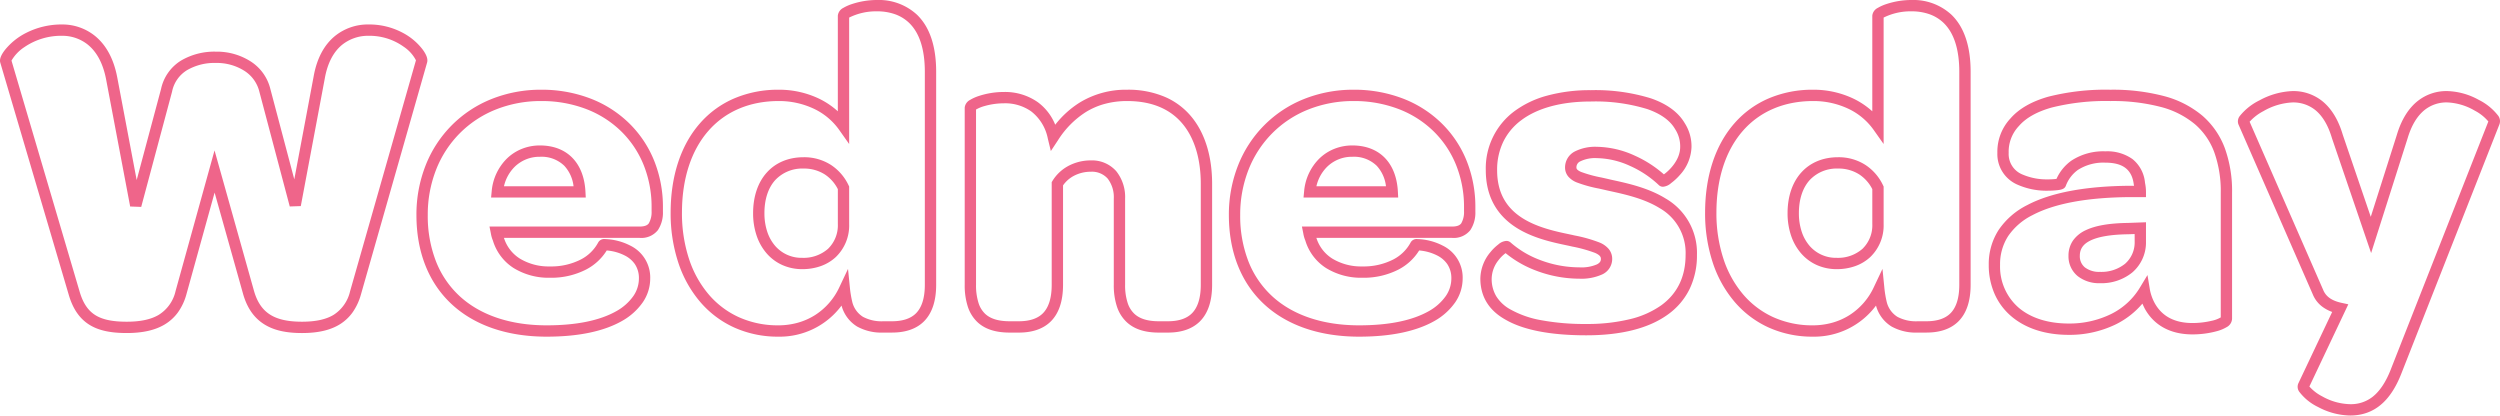 <svg xmlns="http://www.w3.org/2000/svg" width="662.083" height="110.04" viewBox="0 0 662.083 110.04"><path d="M624.48,24.06A18.567,18.567,0,0,1,616,21.81a13.64,13.64,0,0,1-4.964-4.014,2.237,2.237,0,0,1-.263-2.25l8.959-18.913a10.15,10.15,0,0,1-2.365-1.21,7.736,7.736,0,0,1-2.787-3.484L594.887-53.083a2.3,2.3,0,0,1,.383-2.181,15.349,15.349,0,0,1,5.2-4.133,19.748,19.748,0,0,1,8.746-2.463h.026a12.26,12.26,0,0,1,7.715,2.536c2.511,1.951,4.393,5,5.595,9.07l7.4,21.7,6.9-21.689c1.2-4.028,3.086-7.068,5.593-9.033a12.2,12.2,0,0,1,7.721-2.585,18.156,18.156,0,0,1,8.383,2.327,14.8,14.8,0,0,1,5.114,4.158,2.4,2.4,0,0,1,.37,2.308L638.119,12.782C635.2,20.371,630.737,24.06,624.48,24.06Zm-10.785-7.68a11.526,11.526,0,0,0,3.384,2.605,15.694,15.694,0,0,0,7.4,2.075,9.293,9.293,0,0,0,5.921-1.92c1.946-1.509,3.6-4.011,4.919-7.438l0-.011,25.772-65.5a11.712,11.712,0,0,0-3.55-2.842,15.673,15.673,0,0,0-7.386-2.205,9.27,9.27,0,0,0-5.869,1.945c-2.011,1.577-3.55,4.115-4.573,7.544l-.008.025-9.66,30.379-10.369-30.41c-1.02-3.467-2.556-6.017-4.566-7.579a9.327,9.327,0,0,0-5.862-1.9,16.915,16.915,0,0,0-7.743,2.314,13.007,13.007,0,0,0-3.639,2.8L617.353-9.2c.7,1.744,2.27,2.86,4.806,3.411l1.845.4ZM482.16,3.18A28.054,28.054,0,0,1,470.487.751a25.944,25.944,0,0,1-9.042-6.826,30.852,30.852,0,0,1-5.768-10.4A41.64,41.64,0,0,1,453.66-29.64c0-9.7,2.686-17.893,7.768-23.684a25.26,25.26,0,0,1,9.087-6.6A29.637,29.637,0,0,1,482.28-62.22,24.6,24.6,0,0,1,493-59.833,20.962,20.962,0,0,1,497.94-56.5V-81.84a2.6,2.6,0,0,1,1.444-2.045,11.5,11.5,0,0,1,2.259-1.01,21.287,21.287,0,0,1,6.677-1.085,14.862,14.862,0,0,1,10.6,3.917c3.359,3.248,5.062,8.329,5.062,15.1v56.4c0,4.339-1.111,7.622-3.3,9.759-1.974,1.925-4.8,2.9-8.4,2.9H510A13.31,13.31,0,0,1,503.068.509a9.322,9.322,0,0,1-4.145-5.562A20.414,20.414,0,0,1,482.16,3.18Zm.12-62.4c-7.647,0-14.077,2.723-18.6,7.874C459.088-46.11,456.66-38.6,456.66-29.64a38.653,38.653,0,0,0,1.864,12.216,27.873,27.873,0,0,0,5.2,9.4,22.966,22.966,0,0,0,8,6.044A25.076,25.076,0,0,0,482.16.18a19.18,19.18,0,0,0,5.278-.72,17.177,17.177,0,0,0,4.52-2.029,17.488,17.488,0,0,0,6.366-7.312l2.311-4.888.538,5.38a28.694,28.694,0,0,0,.563,3.265A6.43,6.43,0,0,0,504.6-2.069,10.468,10.468,0,0,0,510-.9h2.28c2.788,0,4.908-.689,6.3-2.049,1.591-1.551,2.4-4.112,2.4-7.611v-56.4c0-5.93-1.4-10.286-4.148-12.947a10.417,10.417,0,0,0-3.99-2.387,14.294,14.294,0,0,0-4.522-.686,16.01,16.01,0,0,0-7.38,1.655v33.483l-2.725-3.852a17.179,17.179,0,0,0-6.527-5.443A21.584,21.584,0,0,0,482.28-59.22ZM362.04,3.18c-21.28,0-34.5-12.346-34.5-32.22A35.489,35.489,0,0,1,330-42.24a31.327,31.327,0,0,1,6.874-10.536,31.111,31.111,0,0,1,10.491-6.949A35.128,35.128,0,0,1,360.6-62.22,35.945,35.945,0,0,1,373.584-59.9,30.058,30.058,0,0,1,383.8-53.41a29.011,29.011,0,0,1,6.656,9.892A32.709,32.709,0,0,1,392.82-31.08v1.132a8.386,8.386,0,0,1-1.332,4.91,5.6,5.6,0,0,1-4.847,2.058H350.715a9.993,9.993,0,0,0,4.2,5.474,14.685,14.685,0,0,0,7.963,2.086,17.277,17.277,0,0,0,8.218-1.848,10.834,10.834,0,0,0,4.6-4.529,1.8,1.8,0,0,1,1.768-.87,15.683,15.683,0,0,1,6.709,1.731,9.385,9.385,0,0,1,5.281,8.7,11.162,11.162,0,0,1-2,6.362A16.548,16.548,0,0,1,382-.984l-.015.009C377.122,1.782,370.413,3.18,362.04,3.18Zm-1.44-62.4a32.146,32.146,0,0,0-12.114,2.275A28.128,28.128,0,0,0,339-50.664a28.341,28.341,0,0,0-6.217,9.534,32.5,32.5,0,0,0-2.243,12.09,33.188,33.188,0,0,0,2.2,12.344,24.81,24.81,0,0,0,6.216,9.115C344.449-2.5,352.432.18,362.04.18c7.842,0,14.049-1.265,18.45-3.759a13.591,13.591,0,0,0,4.489-3.983,8.214,8.214,0,0,0,1.481-4.678,6.6,6.6,0,0,0-1.091-3.817,7.19,7.19,0,0,0-2.6-2.231,12.8,12.8,0,0,0-4.835-1.361,13.993,13.993,0,0,1-5.422,5.027,20.226,20.226,0,0,1-9.632,2.2,17.658,17.658,0,0,1-9.587-2.564,13.106,13.106,0,0,1-5.5-7.273,8.673,8.673,0,0,1-.548-1.929l-.359-1.794h39.75c1.62,0,2.17-.486,2.443-.852a5.934,5.934,0,0,0,.737-3.194V-31.08a29.725,29.725,0,0,0-2.14-11.3,26.03,26.03,0,0,0-5.97-8.876,27.076,27.076,0,0,0-9.2-5.843A32.96,32.96,0,0,0,360.6-59.22ZM208.2,3.18A28.054,28.054,0,0,1,196.527.751a25.944,25.944,0,0,1-9.042-6.826,30.852,30.852,0,0,1-5.768-10.4A41.64,41.64,0,0,1,179.7-29.64c0-9.7,2.686-17.893,7.768-23.684a25.26,25.26,0,0,1,9.087-6.6A29.637,29.637,0,0,1,208.32-62.22a24.6,24.6,0,0,1,10.722,2.386A20.961,20.961,0,0,1,223.98-56.5V-81.84a2.6,2.6,0,0,1,1.444-2.045,11.5,11.5,0,0,1,2.259-1.01,21.287,21.287,0,0,1,6.677-1.085,14.862,14.862,0,0,1,10.6,3.917c3.359,3.248,5.062,8.329,5.062,15.1v56.4c0,4.339-1.111,7.622-3.3,9.759-1.974,1.925-4.8,2.9-8.4,2.9h-2.28A13.31,13.31,0,0,1,229.108.509a9.322,9.322,0,0,1-4.145-5.562A20.414,20.414,0,0,1,208.2,3.18Zm.12-62.4c-7.646,0-14.077,2.723-18.6,7.874C185.128-46.11,182.7-38.6,182.7-29.64a38.653,38.653,0,0,0,1.864,12.216,27.873,27.873,0,0,0,5.2,9.4,22.966,22.966,0,0,0,8,6.044A25.076,25.076,0,0,0,208.2.18a19.18,19.18,0,0,0,5.278-.72A17.177,17.177,0,0,0,218-2.569a17.488,17.488,0,0,0,6.366-7.312l2.311-4.888.538,5.38a28.7,28.7,0,0,0,.563,3.265,6.43,6.43,0,0,0,2.866,4.055A10.468,10.468,0,0,0,236.04-.9h2.28c2.788,0,4.908-.689,6.3-2.049,1.591-1.551,2.4-4.112,2.4-7.611v-56.4c0-5.93-1.4-10.286-4.148-12.947a10.416,10.416,0,0,0-3.99-2.387,14.3,14.3,0,0,0-4.523-.686,16.011,16.011,0,0,0-7.38,1.655v33.483l-2.725-3.852a17.179,17.179,0,0,0-6.527-5.443A21.584,21.584,0,0,0,208.32-59.22ZM146.88,3.18c-21.28,0-34.5-12.346-34.5-32.22a35.489,35.489,0,0,1,2.456-13.2,31.327,31.327,0,0,1,6.874-10.536A31.111,31.111,0,0,1,132.2-59.725,35.128,35.128,0,0,1,145.44-62.22,35.945,35.945,0,0,1,158.424-59.9a30.058,30.058,0,0,1,10.217,6.491,29.011,29.011,0,0,1,6.656,9.892A32.709,32.709,0,0,1,177.66-31.08v1.132a8.386,8.386,0,0,1-1.332,4.91,5.6,5.6,0,0,1-4.847,2.058H135.555a9.993,9.993,0,0,0,4.2,5.474,14.685,14.685,0,0,0,7.963,2.086,17.277,17.277,0,0,0,8.218-1.848,10.834,10.834,0,0,0,4.6-4.529,1.8,1.8,0,0,1,1.768-.87,15.683,15.683,0,0,1,6.709,1.731,9.385,9.385,0,0,1,5.281,8.7,11.162,11.162,0,0,1-2,6.362,16.548,16.548,0,0,1-5.465,4.893l-.015.009C161.962,1.782,155.253,3.18,146.88,3.18Zm-1.44-62.4a32.146,32.146,0,0,0-12.114,2.275,28.128,28.128,0,0,0-9.486,6.281,28.34,28.34,0,0,0-6.217,9.534,32.5,32.5,0,0,0-2.243,12.09,33.187,33.187,0,0,0,2.2,12.344,24.809,24.809,0,0,0,6.215,9.115C129.289-2.5,137.272.18,146.88.18c7.842,0,14.049-1.265,18.45-3.759a13.591,13.591,0,0,0,4.489-3.983A8.214,8.214,0,0,0,171.3-12.24a6.6,6.6,0,0,0-1.09-3.817,7.19,7.19,0,0,0-2.6-2.231,12.8,12.8,0,0,0-4.835-1.361,13.993,13.993,0,0,1-5.422,5.027,20.227,20.227,0,0,1-9.632,2.2,17.658,17.658,0,0,1-9.587-2.564,13.106,13.106,0,0,1-5.5-7.273,8.672,8.672,0,0,1-.548-1.929l-.359-1.794h39.75c1.62,0,2.17-.486,2.443-.852a5.935,5.935,0,0,0,.737-3.194V-31.08a29.725,29.725,0,0,0-2.14-11.3,26.03,26.03,0,0,0-5.97-8.876,27.076,27.076,0,0,0-9.2-5.843A32.96,32.96,0,0,0,145.44-59.22ZM422.16,2.82c-9.452,0-16.647-1.4-21.384-4.157-4.4-2.465-6.636-6.133-6.636-10.9a11.157,11.157,0,0,1,2.69-6.994,12.173,12.173,0,0,1,2.07-2.011,3.533,3.533,0,0,1,2.132-.936,1.669,1.669,0,0,1,1.149.442,25.052,25.052,0,0,0,7.68,4.576,29.446,29.446,0,0,0,10.5,1.984,10.315,10.315,0,0,0,4.664-.792c.913-.473,1.036-.988,1.036-1.428,0-.34,0-.909-1.493-1.588a36.675,36.675,0,0,0-6.092-1.7l-.715-.163-.463-.1c-3.866-.807-9.16-1.913-13.58-4.71-5.4-3.417-8.137-8.551-8.137-15.259a18.8,18.8,0,0,1,7.475-15.533,25.8,25.8,0,0,1,8.758-4.2A43.066,43.066,0,0,1,423.36-62.1a49.794,49.794,0,0,1,15.956,2.167c4.25,1.47,7.265,3.687,8.964,6.589a11.355,11.355,0,0,1,1.78,6.3,11.5,11.5,0,0,1-3.111,7.442,14.553,14.553,0,0,1-2.282,2.108,3.682,3.682,0,0,1-2.153.973,1.591,1.591,0,0,1-1.124-.452,26.932,26.932,0,0,0-7.588-5.057A21.858,21.858,0,0,0,425.04-44.1a8.949,8.949,0,0,0-4.4.838,1.735,1.735,0,0,0-1.057,1.622c0,.242,0,.646,1.228,1.191a33.665,33.665,0,0,0,5.422,1.483c.763.171,1.552.348,2.39.545l.741.164c3.944.868,9.345,2.057,13.84,4.846a16.607,16.607,0,0,1,8.3,14.932,20.472,20.472,0,0,1-1.936,9.014A18.093,18.093,0,0,1,443.8-2.685C438.757.968,431.476,2.82,422.16,2.82ZM400.828-18.939a9.289,9.289,0,0,0-1.91,1.9,8.088,8.088,0,0,0-1.778,4.8,8.912,8.912,0,0,0,1.2,4.7,10.111,10.111,0,0,0,3.914,3.586l.024.014a25.649,25.649,0,0,0,7.918,2.749A62.989,62.989,0,0,0,422.16-.18a47.793,47.793,0,0,0,11.675-1.293,24,24,0,0,0,8.2-3.642c4.286-3.105,6.46-7.6,6.46-13.365a13.607,13.607,0,0,0-6.881-12.382c-4.059-2.519-9.17-3.644-12.9-4.465l-.762-.168-.018,0c-.824-.194-1.607-.369-2.363-.539a34.429,34.429,0,0,1-5.982-1.668,5.808,5.808,0,0,1-2.1-1.449,3.692,3.692,0,0,1-.916-2.484,4.754,4.754,0,0,1,2.573-4.228A11.975,11.975,0,0,1,425.04-47.1a24.858,24.858,0,0,1,9.989,2.336,30.5,30.5,0,0,1,7.72,4.961c1.355-.955,4.312-3.756,4.312-7.237a8.331,8.331,0,0,0-1.322-4.709l-.035-.057c-1.324-2.277-3.8-4.058-7.369-5.291a46.9,46.9,0,0,0-14.974-2c-7.776,0-14.168,1.74-18.485,5.033a15.639,15.639,0,0,0-4.683,5.661,17.093,17.093,0,0,0-1.612,7.486c0,5.691,2.205,9.853,6.742,12.724,3.961,2.506,8.948,3.548,12.589,4.308l.5.106.727.166a37.4,37.4,0,0,1,6.667,1.9,6.307,6.307,0,0,1,2.283,1.62,4.084,4.084,0,0,1,.968,2.7,4.514,4.514,0,0,1-2.655,4.092,13.377,13.377,0,0,1-6.046,1.128,32.475,32.475,0,0,1-11.581-2.186A28.381,28.381,0,0,1,400.828-18.939ZM549.96,2.7c-6.245,0-11.544-1.735-15.323-5.017a16.5,16.5,0,0,1-4.344-5.907,18.937,18.937,0,0,1-1.512-7.616,16.625,16.625,0,0,1,2.631-9.258,19.85,19.85,0,0,1,7.544-6.559c6.321-3.338,15.552-5.062,27.438-5.124h.864c-.016-.085-.032-.167-.048-.246l-.011-.054-.007-.054c-.492-3.934-2.879-5.766-7.512-5.766a12.475,12.475,0,0,0-7.281,1.917,9.069,9.069,0,0,0-3.2,4.2c-.355.938-1.368,1.063-2.185,1.163a21.84,21.84,0,0,1-2.573.144,18.9,18.9,0,0,1-8.3-1.71,8.811,8.811,0,0,1-5.078-8.3,12.912,12.912,0,0,1,3.51-9.169c2.238-2.555,5.613-4.483,10.033-5.73A61.811,61.811,0,0,1,561-62.22a53.278,53.278,0,0,1,14.216,1.691,26.135,26.135,0,0,1,10.134,5.183,21.11,21.11,0,0,1,5.978,8.678A33.434,33.434,0,0,1,593.22-34.92V-1.56A2.646,2.646,0,0,1,591.731.683a9.921,9.921,0,0,1-2.426,1.012,24.544,24.544,0,0,1-6.585.885c-5.762,0-10.115-2.34-12.59-6.768l-.032-.061c-.214-.428-.427-.869-.626-1.325A21.912,21.912,0,0,1,562.5-.114,28.056,28.056,0,0,1,549.96,2.7Zm16.448-36.48c-11.4.059-20.163,1.666-26.052,4.776a16.908,16.908,0,0,0-6.433,5.546,13.678,13.678,0,0,0-2.143,7.617A14.4,14.4,0,0,0,536.6-4.583C539.83-1.781,544.448-.3,549.96-.3a25.047,25.047,0,0,0,11.192-2.5,18.4,18.4,0,0,0,7.564-6.86l2.1-3.473.667,4a12.47,12.47,0,0,0,1.286,3.5c1.943,3.452,5.292,5.2,9.954,5.2a22.162,22.162,0,0,0,5.082-.588,7.915,7.915,0,0,0,2.418-.9V-34.92a30.476,30.476,0,0,0-1.7-10.692,17.9,17.9,0,0,0-5.129-7.462,23.18,23.18,0,0,0-8.984-4.567A50.327,50.327,0,0,0,561-59.22a58.9,58.9,0,0,0-15.583,1.729c-3.863,1.09-6.759,2.717-8.607,4.837l-.042.046a9.876,9.876,0,0,0-2.709,7.128,5.831,5.831,0,0,0,3.438,5.622,16.3,16.3,0,0,0,6.944,1.384,18.3,18.3,0,0,0,2.278-.13,11.921,11.921,0,0,1,3.951-4.833A15.369,15.369,0,0,1,559.68-45.9a11.492,11.492,0,0,1,7.172,2.053,9.042,9.042,0,0,1,3.31,6.286,11.837,11.837,0,0,1,.259,2.281v1.5ZM82.08,2.22c-4.189,0-7.3-.692-9.784-2.177-2.82-1.685-4.723-4.35-5.817-8.147l0-.01L58.93-34.979,51.485-8.119a14.989,14.989,0,0,1-2.263,4.862A11.874,11.874,0,0,1,45.626,0c-2.534,1.492-5.8,2.218-9.986,2.218-4.278,0-7.381-.675-9.764-2.123-2.664-1.619-4.495-4.26-5.595-8.072h0L2.147-69.465l-.011-.05c-.192-.863.278-2.008,1.4-3.4a17.021,17.021,0,0,1,5.422-4.325A20.745,20.745,0,0,1,18.6-79.5a13.744,13.744,0,0,1,8.506,2.919c3.08,2.438,5.115,6.187,6.048,11.144L38.291-38.3l6.451-24.1a11.688,11.688,0,0,1,5.314-7.547A17.419,17.419,0,0,1,59.28-72.3a16.635,16.635,0,0,1,9.146,2.554,12.041,12.041,0,0,1,5.269,7.337l6.337,23.93,5.133-27.31c.841-4.683,2.733-8.263,5.623-10.641A13.855,13.855,0,0,1,99.72-79.5a18.852,18.852,0,0,1,9.138,2.26,15.95,15.95,0,0,1,5.148,4.347c1.052,1.413,1.454,2.58,1.2,3.469L97.682-7.989a15.321,15.321,0,0,1-2.2,4.721,11.751,11.751,0,0,1-3.475,3.23C89.508,1.481,86.26,2.22,82.08,2.22ZM69.363-8.931C71.032-3.141,74.717-.78,82.08-.78c3.615,0,6.353-.6,8.371-1.822A10.048,10.048,0,0,0,94.8-8.812l17.452-61.2a9.723,9.723,0,0,0-3.2-3.561A15.57,15.57,0,0,0,99.72-76.5a10.973,10.973,0,0,0-7.027,2.388c-2.326,1.913-3.865,4.893-4.577,8.857l0,.012L81.754-31.4,78.83-31.3l-8.049-30.4a9.093,9.093,0,0,0-4-5.543,13.653,13.653,0,0,0-7.5-2.066,14.452,14.452,0,0,0-7.637,1.9,8.64,8.64,0,0,0-3.978,5.679l-.016.066-8.16,30.48-2.923-.109-6.36-33.6c-.8-4.227-2.465-7.372-4.962-9.348A10.784,10.784,0,0,0,18.6-76.5a17.259,17.259,0,0,0-10.05,3A10.767,10.767,0,0,0,5.137-69.93L23.161-8.815c.894,3.1,2.252,5.12,4.273,6.349C29.327-1.316,31.935-.78,35.64-.78c3.636,0,6.4-.59,8.464-1.8a9.964,9.964,0,0,0,4.49-6.336L58.91-46.141ZM311.4,2.1H309c-3.739,0-6.532-.912-8.539-2.789a9.859,9.859,0,0,1-2.547-4.042,17.932,17.932,0,0,1-.853-5.829v-22.8a8.063,8.063,0,0,0-1.617-5.322A5.565,5.565,0,0,0,291-40.5a9.588,9.588,0,0,0-4.578,1.122,8.062,8.062,0,0,0-2.8,2.5V-10.56c0,4.376-1.129,7.677-3.357,9.813C278.292,1.142,275.485,2.1,271.92,2.1h-2.4c-3.785,0-6.595-.914-8.589-2.793a9.8,9.8,0,0,1-2.518-4.046,18.23,18.23,0,0,1-.833-5.821V-57.48A2.6,2.6,0,0,1,259-59.518a11.1,11.1,0,0,1,2.238-1.016,21.212,21.212,0,0,1,6.726-1.086,15.088,15.088,0,0,1,9,2.72,13.874,13.874,0,0,1,4.59,5.955,25.178,25.178,0,0,1,6.549-5.918,23.48,23.48,0,0,1,12.5-3.357,24.717,24.717,0,0,1,10.388,2.072,18.692,18.692,0,0,1,7.06,5.622c3.305,4.288,5.052,10.237,5.052,17.206v26.76c0,4.339-1.111,7.622-3.3,9.759C317.823,1.124,315,2.1,311.4,2.1ZM291-43.5a8.542,8.542,0,0,1,6.717,2.862,10.972,10.972,0,0,1,2.343,7.278v22.8a14.987,14.987,0,0,0,.688,4.847,6.808,6.808,0,0,0,1.761,2.832C303.935-1.548,306.058-.9,309-.9h2.4c2.788,0,4.908-.689,6.3-2.049,1.591-1.551,2.4-4.112,2.4-7.611V-37.32c0-6.3-1.531-11.616-4.428-15.374-3.338-4.33-8.409-6.526-15.072-6.526a22.572,22.572,0,0,0-6.014.776,19.1,19.1,0,0,0-4.915,2.136,23.927,23.927,0,0,0-7.379,7.454l-1.9,2.876-.81-3.35a12,12,0,0,0-4.393-7.152,11.96,11.96,0,0,0-7.229-2.14,18.74,18.74,0,0,0-5.134.727,9.578,9.578,0,0,0-2.246.921V-10.56a15.285,15.285,0,0,0,.674,4.856,6.752,6.752,0,0,0,1.735,2.828C264.4-1.546,266.536-.9,269.52-.9h2.4c2.765,0,4.874-.677,6.267-2.013,1.615-1.548,2.433-4.121,2.433-7.647V-37.741l.219-.359a11,11,0,0,1,4.149-3.912A12.594,12.594,0,0,1,291-43.5ZM558.24-10.98a9.137,9.137,0,0,1-5.9-1.873A6.738,6.738,0,0,1,549.9-18.24a6.964,6.964,0,0,1,1.24-4.1,8.455,8.455,0,0,1,3.385-2.7c2.562-1.21,6.2-1.831,11.115-1.9l4.781-.177v5.582a10.439,10.439,0,0,1-3.614,7.7A12.945,12.945,0,0,1,558.24-10.98ZM567.42-24l-1.72.063c-4.427.059-7.756.6-9.894,1.611-1.982.937-2.906,2.236-2.906,4.089a3.782,3.782,0,0,0,1.345,3.073,6.214,6.214,0,0,0,4,1.187,10.009,10.009,0,0,0,6.615-2.13,7.506,7.506,0,0,0,2.565-5.524Zm-78.9,9.3a12.83,12.83,0,0,1-5.3-1.1,11.952,11.952,0,0,1-4.158-3.109,13.942,13.942,0,0,1-2.644-4.71,18.465,18.465,0,0,1-.917-5.9c0-9,5.252-14.82,13.38-14.82a13.061,13.061,0,0,1,7.27,2.059,13.137,13.137,0,0,1,4.64,5.387l.15.31v9.944a11.581,11.581,0,0,1-3.553,8.748,11.433,11.433,0,0,1-3.972,2.384A14.506,14.506,0,0,1,488.52-14.7Zm.36-26.64a9.792,9.792,0,0,0-7.526,3.06c-1.867,2.07-2.854,5.1-2.854,8.76a15.478,15.478,0,0,0,.76,4.944,10.961,10.961,0,0,0,2.07,3.7A9.208,9.208,0,0,0,488.52-17.7a9.788,9.788,0,0,0,6.823-2.388,8.662,8.662,0,0,0,2.6-6.552v-9.245a10.078,10.078,0,0,0-3.43-3.884A10.115,10.115,0,0,0,488.88-41.34ZM214.56-14.7a12.83,12.83,0,0,1-5.3-1.1,11.952,11.952,0,0,1-4.158-3.109,13.942,13.942,0,0,1-2.644-4.71,18.465,18.465,0,0,1-.917-5.9c0-9,5.252-14.82,13.38-14.82a13.061,13.061,0,0,1,7.27,2.059,13.137,13.137,0,0,1,4.64,5.387l.15.31v9.944a11.581,11.581,0,0,1-3.553,8.748,11.433,11.433,0,0,1-3.972,2.384A14.506,14.506,0,0,1,214.56-14.7Zm.36-26.64a9.792,9.792,0,0,0-7.526,3.06c-1.867,2.07-2.854,5.1-2.854,8.76a15.478,15.478,0,0,0,.76,4.944,10.961,10.961,0,0,0,2.07,3.7A9.208,9.208,0,0,0,214.56-17.7a9.788,9.788,0,0,0,6.823-2.388,8.662,8.662,0,0,0,2.6-6.552v-9.245a10.078,10.078,0,0,0-3.43-3.884A10.115,10.115,0,0,0,214.92-41.34Zm157.461,7.68H347.309l.158-1.644a13.875,13.875,0,0,1,4.019-8.673,12.2,12.2,0,0,1,3.932-2.564,12.792,12.792,0,0,1,4.823-.919c7.147,0,11.655,4.569,12.058,12.221Zm-21.657-3h18.421a9.579,9.579,0,0,0-2.449-5.417,8.642,8.642,0,0,0-6.456-2.382,9.373,9.373,0,0,0-6.666,2.637A10.526,10.526,0,0,0,350.724-36.66Zm-193.5,3H132.149l.158-1.644a13.875,13.875,0,0,1,4.019-8.673,12.2,12.2,0,0,1,3.932-2.564,12.792,12.792,0,0,1,4.823-.919c7.148,0,11.655,4.569,12.058,12.221Zm-21.657-3h18.421a9.579,9.579,0,0,0-2.449-5.417,8.642,8.642,0,0,0-6.456-2.382,9.373,9.373,0,0,0-6.666,2.637A10.526,10.526,0,0,0,135.564-36.66Z" transform="translate(-2.094 85.98)" fill="#ef658a"/></svg>